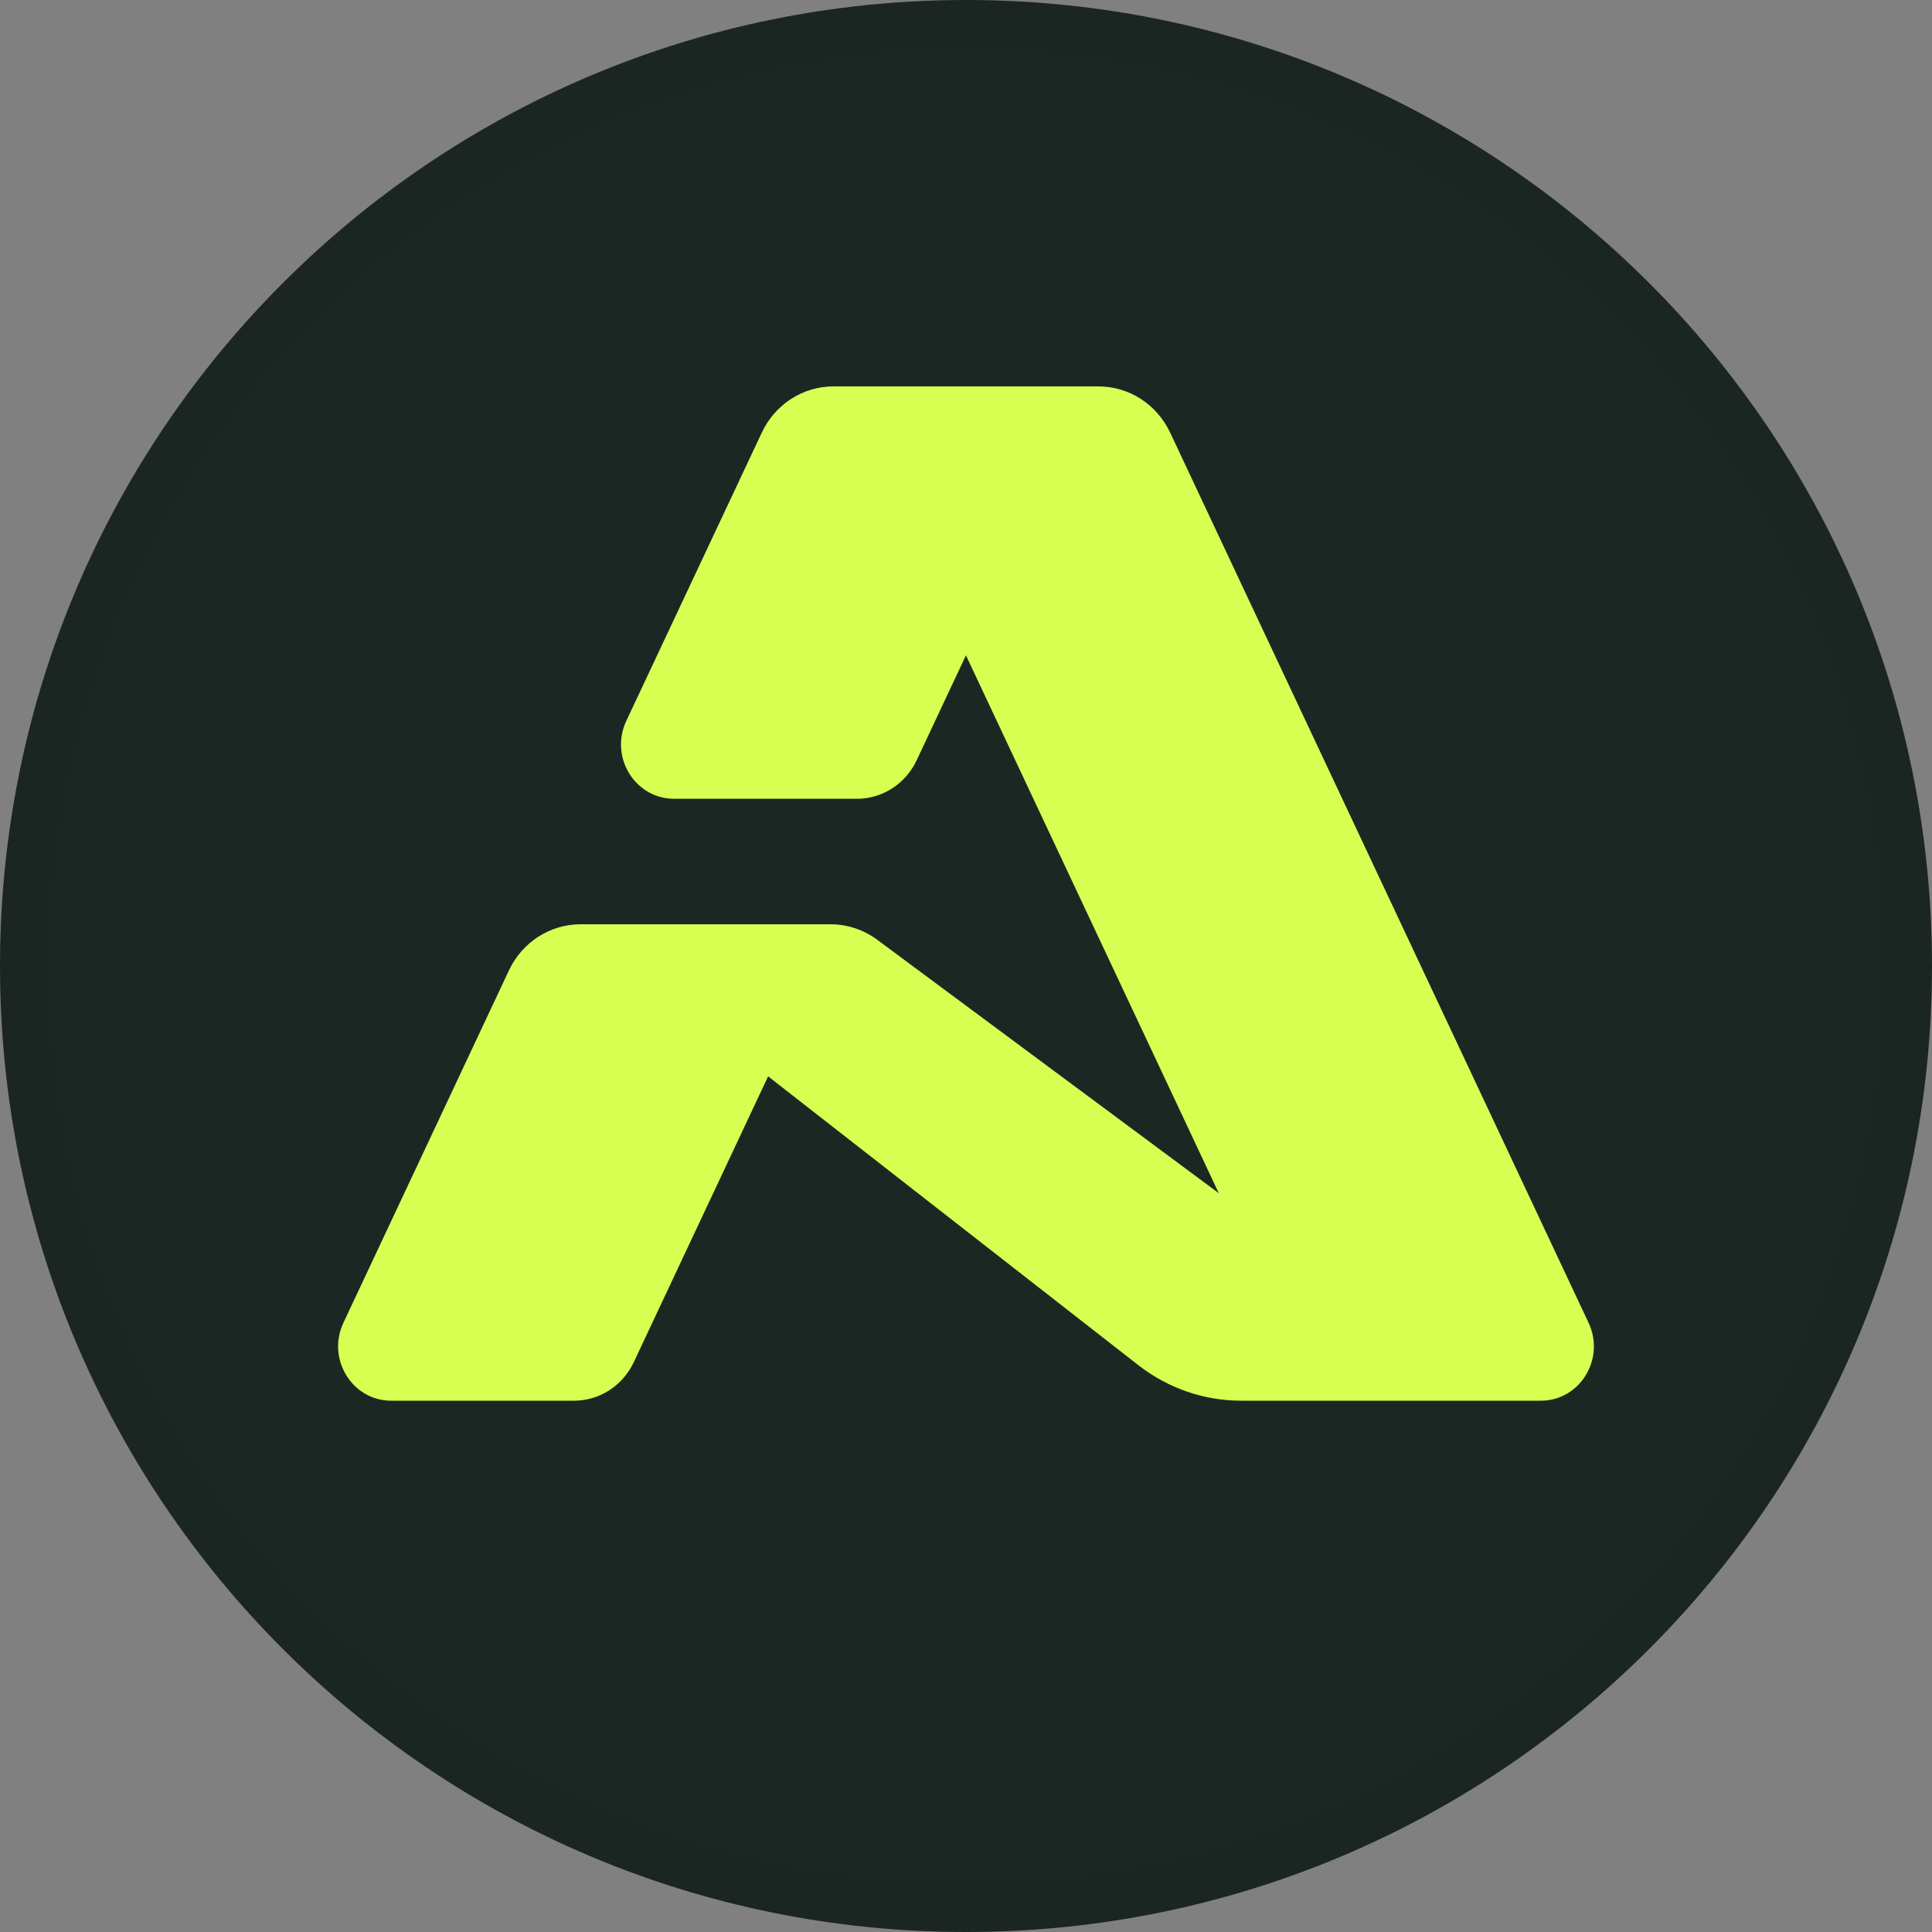 <svg width="40" height="40" viewBox="0 0 40 40" fill="none" xmlns="http://www.w3.org/2000/svg">
<rect x="0" y="0" width="40" height="40" fill="#808080" stroke="none"/>
<g clip-path="url(#clip0_3390_269)">
<path fill-rule="evenodd" clip-rule="evenodd" d="M20 0C31.047 0 40 8.954 40 20C40 31.047 31.047 40 20 40C8.954 40 0 31.047 0 20C0 8.954 8.954 0 20 0Z" fill="#1C2724"/>
<path d="M22.743 8H17.255C16.623 8 16.047 8.371 15.773 8.955L12.967 14.925C12.616 15.672 13.147 16.538 13.956 16.538H17.742C18.269 16.538 18.749 16.229 18.978 15.742L19.999 13.568L25.234 24.704L18.162 19.457C17.881 19.249 17.543 19.136 17.196 19.136H12.02C11.387 19.136 10.811 19.508 10.537 20.091L7.11 27.387C6.759 28.134 7.29 29 8.099 29H11.885C12.412 29 12.892 28.691 13.121 28.204L15.903 22.285L23.569 28.265C24.18 28.741 24.927 29 25.695 29H31.901C32.71 29 33.241 28.134 32.89 27.387L24.226 8.955C23.951 8.371 23.375 8 22.743 8Z" fill="#D7FE51"/>
<path d="M39.5 20C39.5 23.857 38.356 27.627 36.214 30.834C34.071 34.04 31.026 36.54 27.462 38.016C23.899 39.492 19.978 39.878 16.196 39.125C12.413 38.373 8.939 36.516 6.211 33.789C3.484 31.061 1.627 27.587 0.875 23.804C0.122 20.022 0.508 16.101 1.984 12.538C3.46 8.975 5.96 5.929 9.166 3.786C12.373 1.644 16.143 0.5 20 0.5C25.172 0.5 30.132 2.554 33.789 6.211C37.446 9.868 39.5 14.828 39.5 20Z" stroke="black" stroke-opacity="0.02"/>
</g>
<defs>
<clipPath id="clip0_3390_269">
<rect width="40" height="40" fill="white"/>
</clipPath>
</defs>
</svg>

